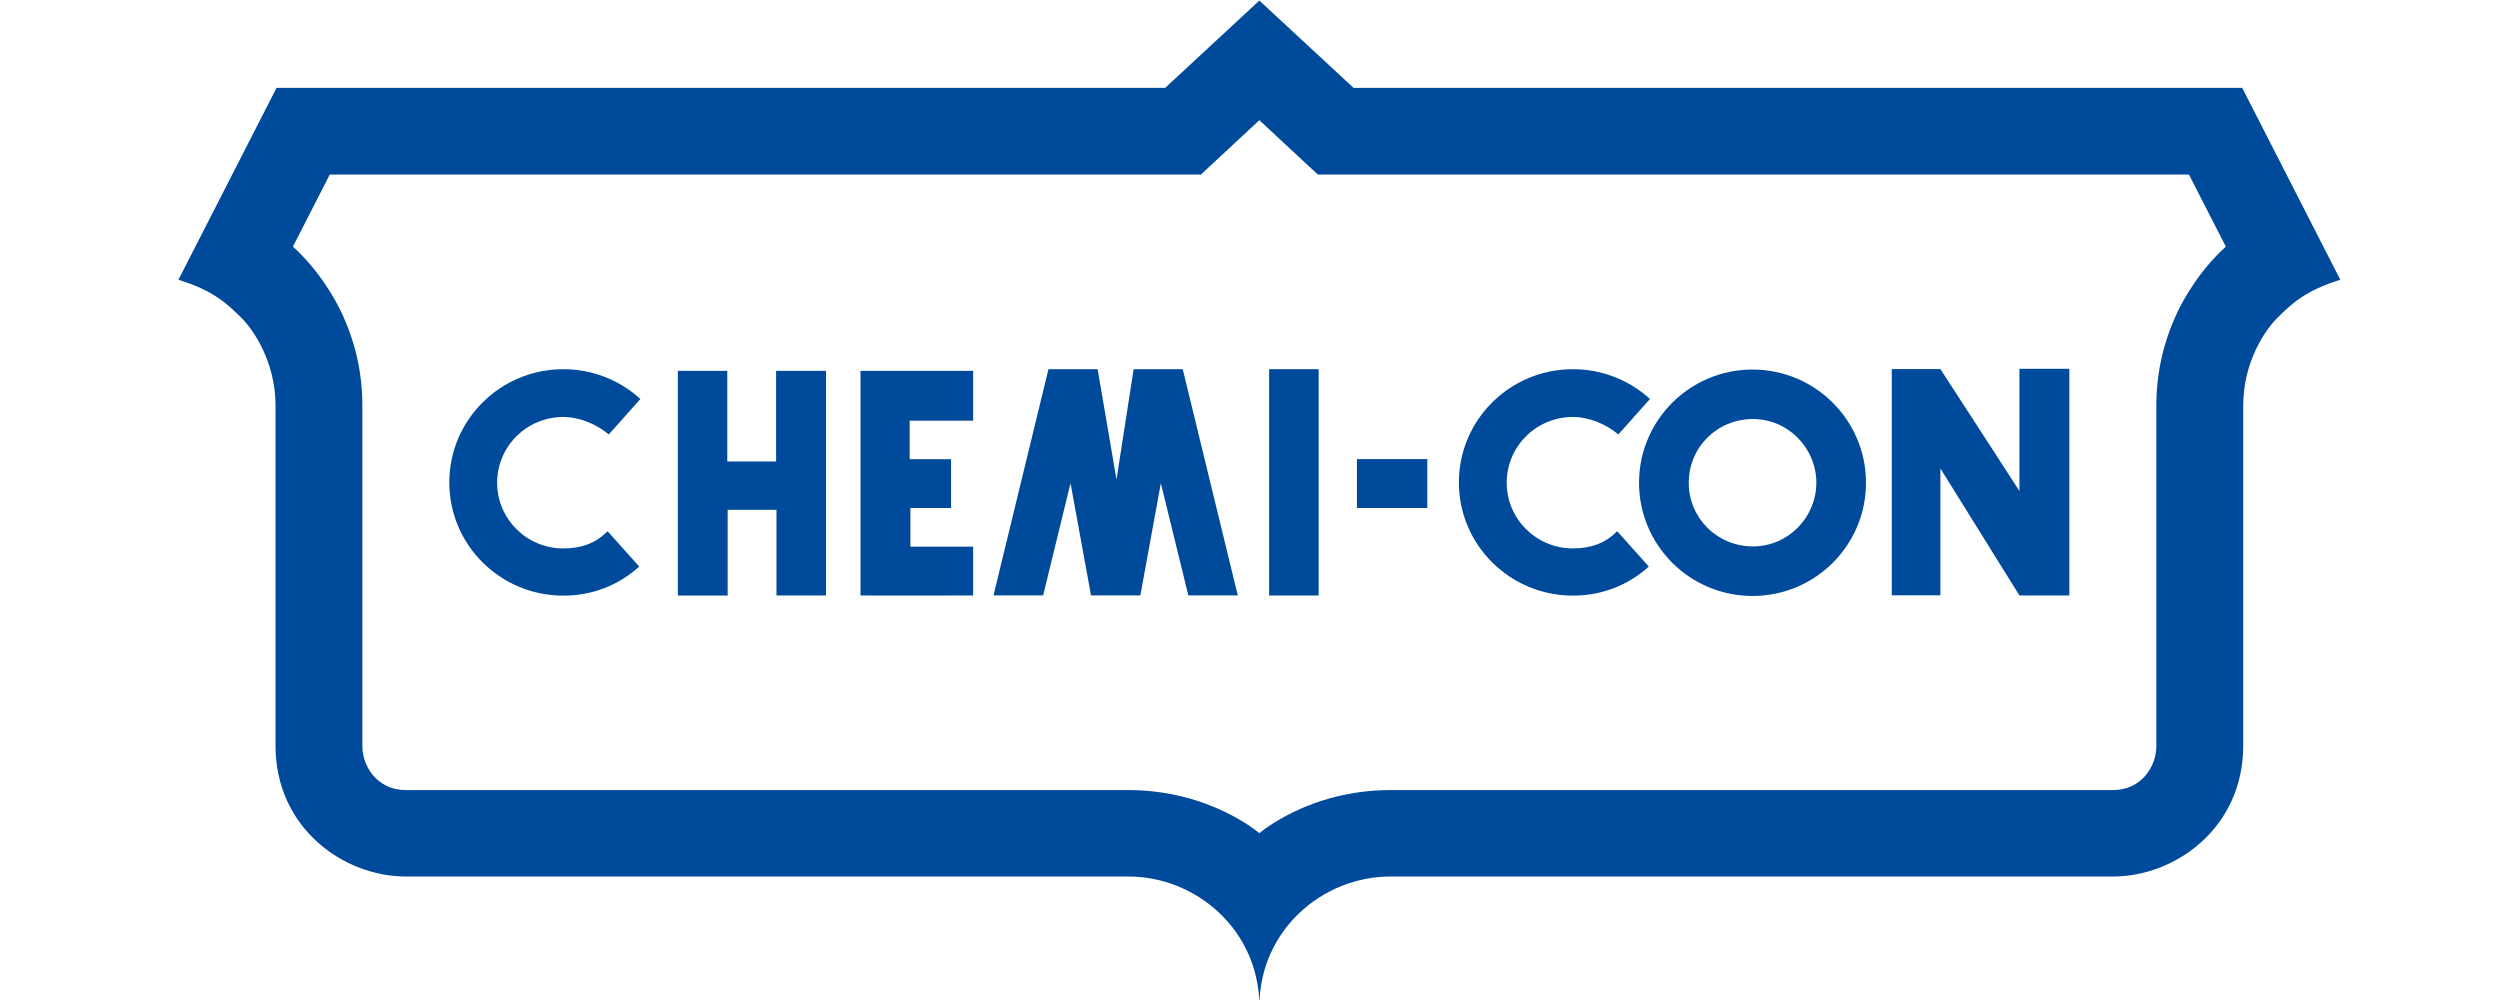 <svg width="125" height="50" viewBox="0 0 125 50" fill="none" xmlns="http://www.w3.org/2000/svg">
<g clip-path="url(#clip0_244_2060)">
<g clip-path="url(#clip1_244_2060)">
<path d="M117.016 13.989C115.285 14.519 114.58 15.182 113.849 15.912C113.283 16.476 112.161 18.075 112.161 20.274V37.285C112.161 41.384 108.779 43.826 105.645 43.826H69.516C66.094 43.826 62.969 46.544 62.969 50.329C62.969 46.544 59.844 43.826 56.421 43.826H20.293C17.159 43.826 13.776 41.384 13.776 37.285V20.274C13.776 18.075 12.654 16.476 12.088 15.912C11.357 15.182 10.652 14.519 8.921 13.989L13.828 4.392H58.26L62.968 0.028L67.676 4.392H112.109L117.016 13.989ZM109.449 8.728H65.892L62.968 6.009L60.045 8.728H16.488L14.646 12.332C15.934 13.497 16.769 14.939 17.141 15.77C17.467 16.498 18.119 18.073 18.119 20.273V37.322C18.119 38.284 18.837 39.504 20.293 39.504H56.421C60.493 39.504 62.968 41.661 62.968 41.661C62.968 41.661 65.444 39.504 69.516 39.504H105.644C107.1 39.504 107.817 38.284 107.817 37.322V20.273C107.817 18.074 108.47 16.499 108.796 15.77C109.168 14.94 110.003 13.497 111.291 12.332L109.448 8.728L109.449 8.728Z" fill="#004A9B"/>
<path d="M30.382 26.562C29.783 27.158 29.081 27.422 28.167 27.422C26.338 27.422 24.857 25.95 24.857 24.135C24.857 22.319 26.339 20.848 28.167 20.848C28.99 20.848 29.86 21.229 30.439 21.723L32.02 19.95C30.968 18.989 29.593 18.458 28.167 18.46C25.018 18.46 22.465 20.995 22.465 24.121C22.465 27.248 25.018 29.782 28.167 29.782C29.646 29.782 30.948 29.246 31.961 28.328L30.382 26.563L30.382 26.562Z" fill="#004A9B"/>
<path d="M38.805 18.544V23.074H36.364V18.544H33.892V29.773L33.944 29.775H36.378L36.383 29.866V25.49H38.824V29.774H41.3V18.544H38.805Z" fill="#004A9B"/>
<path d="M48.657 21.033V18.545H45.371L43.025 18.544V29.773L44.427 29.778H45.371L48.657 29.773V27.333H45.52V25.4H47.554V22.961H45.483V21.033H48.657Z" fill="#004A9B"/>
<path d="M52.423 18.46L49.675 29.769H52.157L53.526 24.161L54.551 29.769H57.018L58.043 24.161L59.417 29.769H61.889L59.137 18.46H56.681L55.825 23.978L54.882 18.46H52.423Z" fill="#004A9B"/>
<path d="M63.456 18.46H65.933V29.775H63.456V18.46Z" fill="#004A9B"/>
<path d="M67.847 22.955H71.366V25.401H67.847V22.955Z" fill="#004A9B"/>
<path d="M80.861 26.562C80.261 27.157 79.559 27.421 78.645 27.421C76.817 27.421 75.335 25.95 75.335 24.134C75.335 22.319 76.817 20.848 78.645 20.848C79.469 20.848 80.338 21.228 80.917 21.722L82.499 19.949C81.447 18.989 80.071 18.457 78.645 18.46C75.497 18.46 72.944 20.994 72.944 24.12C72.944 27.247 75.496 29.781 78.645 29.781C80.124 29.781 81.426 29.245 82.44 28.327L80.861 26.562Z" fill="#004A9B"/>
<path d="M87.626 18.477C84.492 18.477 81.952 21.012 81.952 24.138C81.952 27.264 84.492 29.798 87.626 29.798C90.761 29.798 93.3 27.264 93.3 24.138C93.3 21.012 90.76 18.477 87.626 18.477ZM87.649 27.321C85.871 27.321 84.438 25.918 84.438 24.138C84.438 22.359 85.857 20.952 87.649 20.952C89.402 20.952 90.817 22.399 90.817 24.138C90.817 25.857 89.416 27.321 87.649 27.321Z" fill="#004A9B"/>
<path d="M97.02 23.423V29.766H94.588V18.453H97.02L100.972 24.55V18.441H103.467V29.774H100.972L97.02 23.423Z" fill="#004A9B"/>
</g>
</g>
<defs>
<clipPath id="clip0_244_2060">
<rect width="125" height="50" fill="white"/>
</clipPath>
<clipPath id="clip1_244_2060">
<rect width="108.094" height="50.301" fill="white" transform="translate(8.921 0.028)"/>
</clipPath>
</defs>
</svg>
